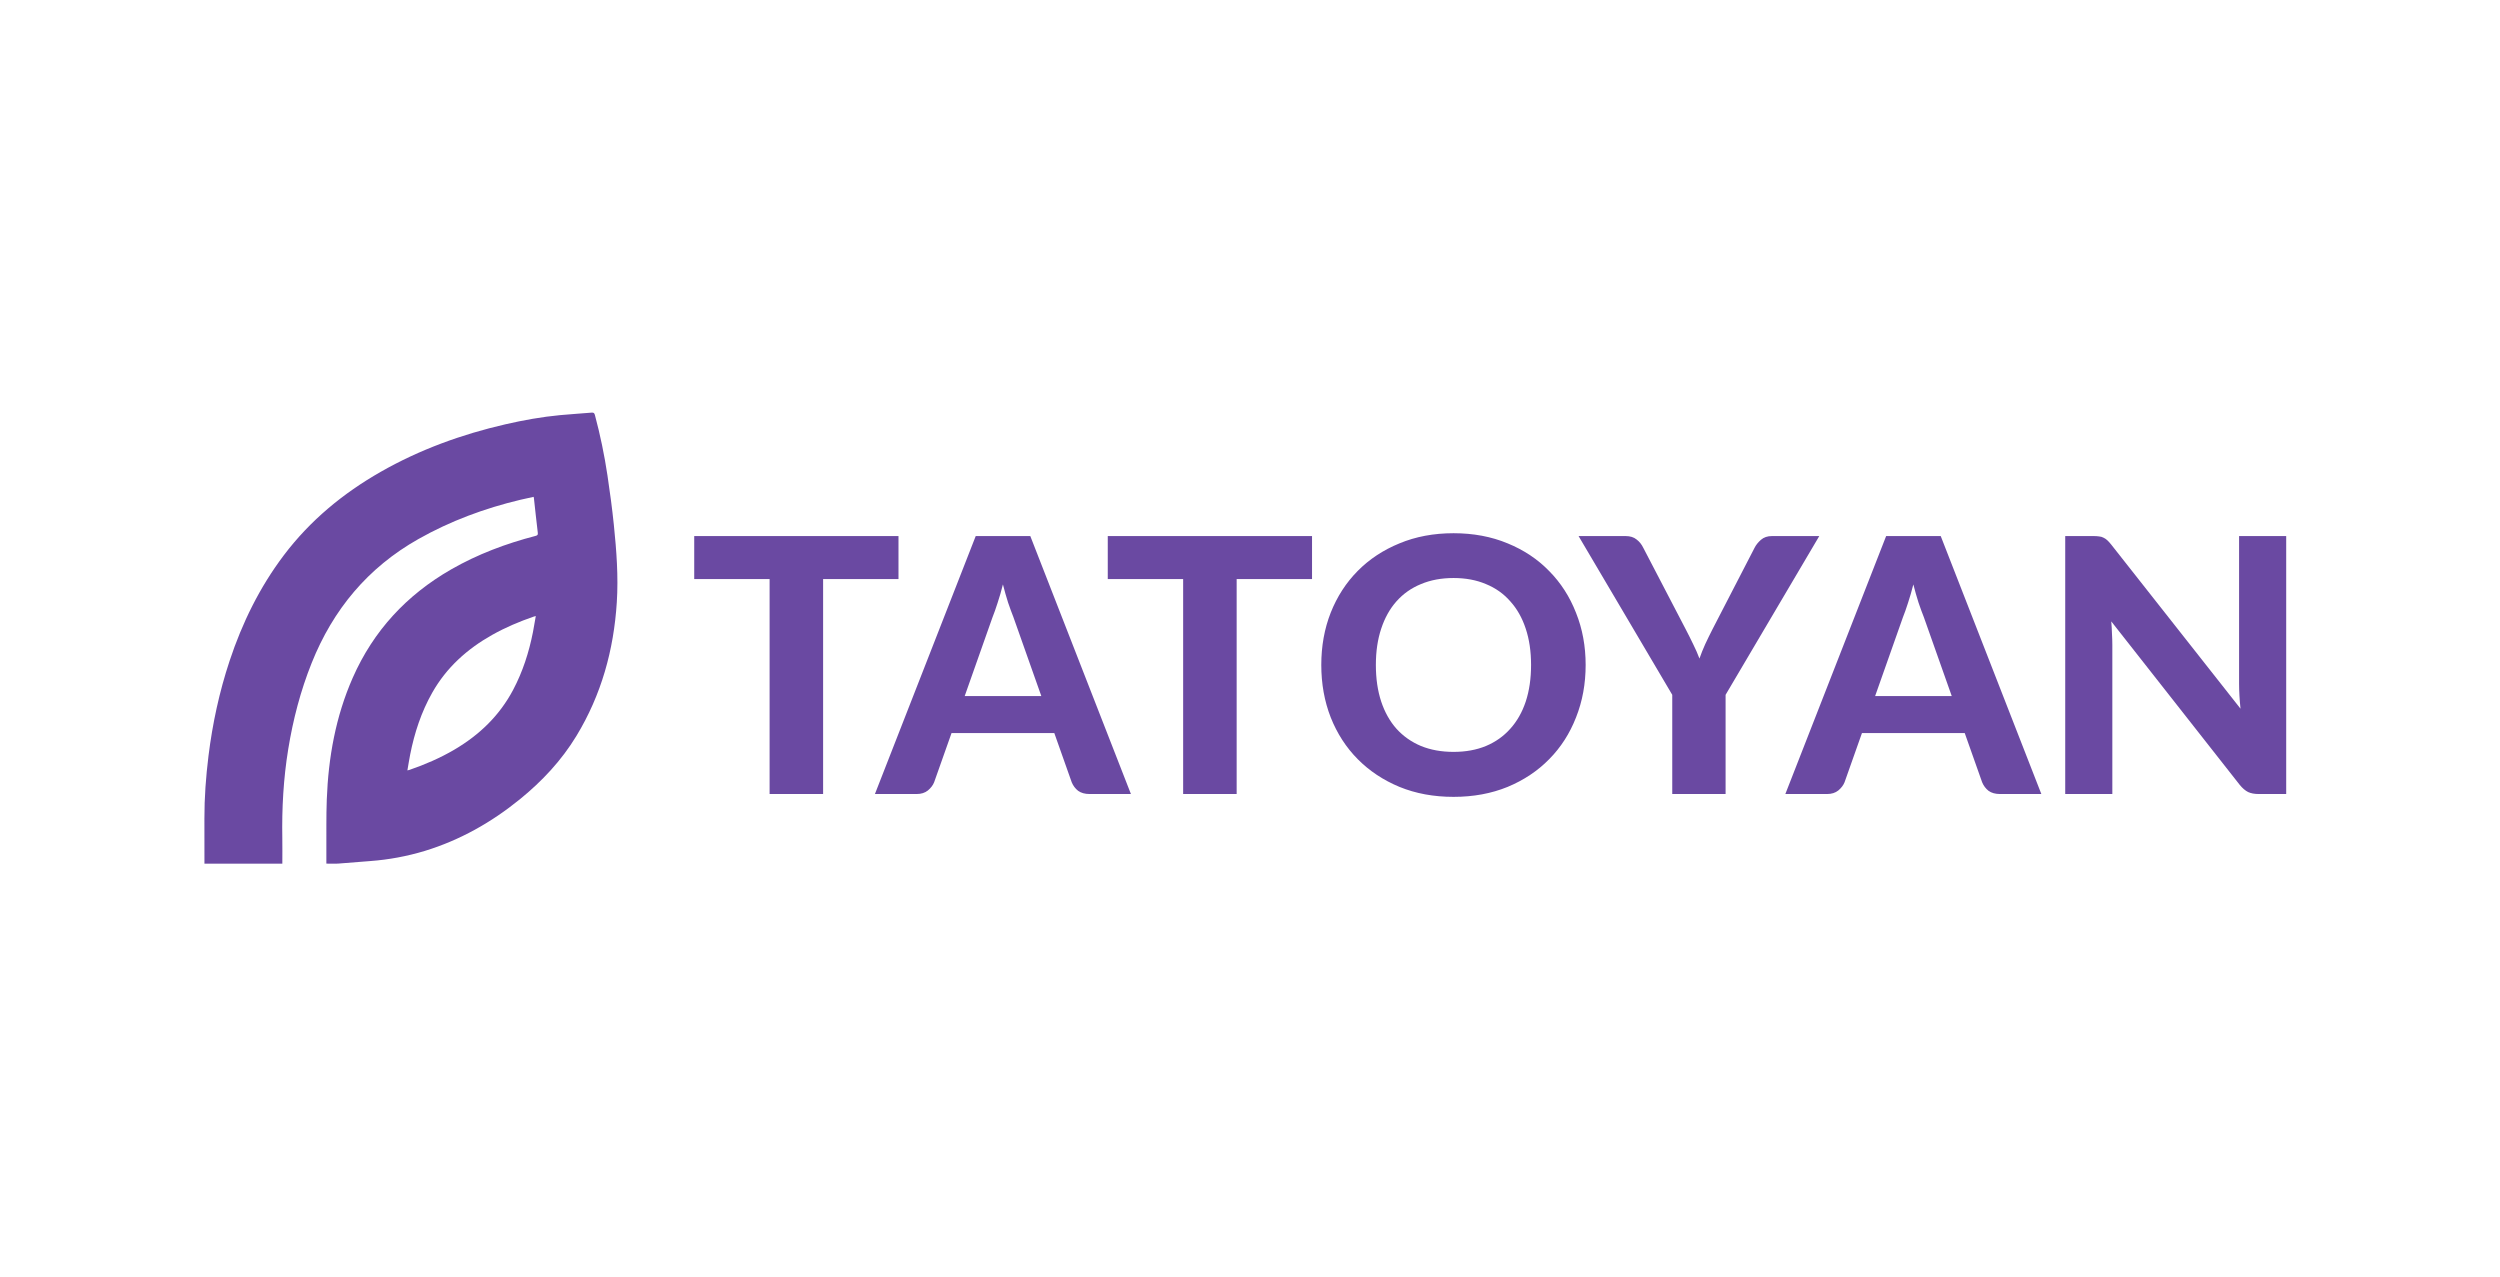 <svg width="325" height="166" viewBox="0 0 225 66" fill="none" xmlns="http://www.w3.org/2000/svg">
    <g clip-path="url(#clip0_1315_136)">
        <path
            d="M29.373 53.264C29.373 52.863 29.371 52.472 29.373 52.082C29.382 50.556 29.353 49.029 29.41 47.504C29.551 43.715 30.208 40.03 31.747 36.536C33.611 32.303 36.596 29.09 40.592 26.792C42.986 25.417 45.543 24.459 48.207 23.768C48.378 23.724 48.423 23.663 48.401 23.485C48.275 22.451 48.168 21.415 48.053 20.38C48.049 20.346 48.039 20.314 48.027 20.254C47.624 20.343 47.229 20.425 46.837 20.518C43.618 21.287 40.543 22.422 37.654 24.054C33.107 26.624 29.973 30.396 28.046 35.217C27.046 37.718 26.374 40.301 25.942 42.954C25.508 45.613 25.361 48.291 25.408 50.983C25.421 51.739 25.41 52.495 25.41 53.266H18.4V53.034C18.4 51.76 18.4 50.486 18.397 49.212C18.392 47.322 18.533 45.438 18.765 43.56C19.126 40.653 19.741 37.802 20.663 35.02C21.797 31.597 23.366 28.396 25.546 25.51C27.912 22.38 30.872 19.938 34.267 18.002C37.787 15.996 41.552 14.631 45.491 13.725C47.114 13.352 48.751 13.057 50.41 12.9C51.357 12.811 52.307 12.756 53.254 12.674C53.429 12.659 53.496 12.72 53.54 12.884C54.021 14.68 54.399 16.502 54.674 18.342C54.893 19.814 55.094 21.291 55.246 22.772C55.484 25.091 55.661 27.416 55.512 29.75C55.239 34.04 54.123 38.076 51.877 41.773C50.53 43.99 48.789 45.847 46.785 47.476C44.223 49.556 41.397 51.152 38.231 52.121C36.631 52.606 34.982 52.912 33.315 53.034C32.366 53.107 31.419 53.193 30.469 53.259C30.122 53.286 29.772 53.264 29.373 53.264ZM48.222 30.984C48.138 31.005 48.091 31.014 48.046 31.029C46.749 31.475 45.489 32.008 44.291 32.682C42.045 33.945 40.189 35.61 38.906 37.872C37.916 39.617 37.302 41.495 36.914 43.454C36.823 43.916 36.751 44.384 36.665 44.874C36.751 44.854 36.799 44.848 36.843 44.832C38.247 44.348 39.605 43.763 40.888 43.01C43.14 41.69 44.957 39.944 46.185 37.619C47.051 35.981 47.609 34.236 47.967 32.424C48.059 31.954 48.135 31.48 48.222 30.984Z"
            fill="#6A49A2" />
    </g>
    <path
        d="M80.864 27.656H74.08V47H69.264V27.656H62.48V23.784H80.864V27.656ZM93.719 38.184L91.207 31.08C91.058 30.707 90.898 30.269 90.727 29.768C90.567 29.267 90.413 28.723 90.263 28.136C90.114 28.733 89.954 29.288 89.783 29.8C89.623 30.301 89.469 30.739 89.319 31.112L86.823 38.184H93.719ZM101.783 47H98.055C97.639 47 97.298 46.904 97.031 46.712C96.775 46.509 96.583 46.253 96.455 45.944L94.887 41.512H85.639L84.071 45.944C83.965 46.211 83.778 46.456 83.511 46.68C83.245 46.893 82.909 47 82.503 47H78.743L87.815 23.784H92.727L101.783 47ZM118.083 27.656H111.299V47H106.483V27.656H99.699V23.784H118.083V27.656ZM142.708 35.384C142.708 37.08 142.42 38.653 141.844 40.104C141.278 41.555 140.473 42.808 139.428 43.864C138.393 44.92 137.145 45.752 135.684 46.36C134.222 46.957 132.601 47.256 130.82 47.256C129.038 47.256 127.417 46.957 125.956 46.36C124.494 45.752 123.241 44.92 122.196 43.864C121.15 42.808 120.34 41.555 119.764 40.104C119.198 38.653 118.916 37.08 118.916 35.384C118.916 33.688 119.198 32.12 119.764 30.68C120.34 29.229 121.15 27.976 122.196 26.92C123.241 25.864 124.494 25.037 125.956 24.44C127.417 23.832 129.038 23.528 130.82 23.528C132.601 23.528 134.222 23.832 135.684 24.44C137.145 25.037 138.393 25.869 139.428 26.936C140.473 27.992 141.278 29.245 141.844 30.696C142.42 32.136 142.708 33.699 142.708 35.384ZM137.796 35.384C137.796 34.168 137.636 33.08 137.316 32.12C136.996 31.149 136.532 30.328 135.924 29.656C135.326 28.973 134.596 28.456 133.732 28.104C132.878 27.741 131.908 27.56 130.82 27.56C129.732 27.56 128.756 27.741 127.892 28.104C127.028 28.456 126.292 28.973 125.684 29.656C125.086 30.328 124.628 31.149 124.308 32.12C123.988 33.08 123.828 34.168 123.828 35.384C123.828 36.611 123.988 37.709 124.308 38.68C124.628 39.64 125.086 40.456 125.684 41.128C126.292 41.8 127.028 42.317 127.892 42.68C128.756 43.032 129.732 43.208 130.82 43.208C131.908 43.208 132.878 43.032 133.732 42.68C134.596 42.317 135.326 41.8 135.924 41.128C136.532 40.456 136.996 39.64 137.316 38.68C137.636 37.709 137.796 36.611 137.796 35.384ZM155.303 38.072V47H150.503V38.072L142.071 23.784H146.295C146.711 23.784 147.042 23.885 147.287 24.088C147.543 24.28 147.746 24.531 147.895 24.84L151.703 32.152C151.959 32.643 152.188 33.101 152.391 33.528C152.604 33.955 152.791 34.381 152.951 34.808C153.1 34.381 153.271 33.955 153.463 33.528C153.666 33.091 153.89 32.632 154.135 32.152L157.911 24.84C158.039 24.584 158.231 24.344 158.487 24.12C158.743 23.896 159.074 23.784 159.479 23.784H163.735L155.303 38.072ZM175.657 38.184L173.145 31.08C172.995 30.707 172.835 30.269 172.665 29.768C172.505 29.267 172.35 28.723 172.201 28.136C172.051 28.733 171.891 29.288 171.721 29.8C171.561 30.301 171.406 30.739 171.257 31.112L168.761 38.184H175.657ZM183.721 47H179.993C179.577 47 179.235 46.904 178.969 46.712C178.713 46.509 178.521 46.253 178.393 45.944L176.825 41.512H167.577L166.009 45.944C165.902 46.211 165.715 46.456 165.449 46.68C165.182 46.893 164.846 47 164.441 47H160.681L169.753 23.784H174.665L183.721 47ZM205.758 23.784V47H203.278C202.904 47 202.59 46.941 202.334 46.824C202.078 46.696 201.827 46.483 201.582 46.184L190.014 31.464C190.046 31.837 190.067 32.205 190.078 32.568C190.099 32.931 190.11 33.267 190.11 33.576V47H185.87V23.784H188.398C188.6 23.784 188.771 23.795 188.91 23.816C189.059 23.827 189.192 23.864 189.31 23.928C189.427 23.981 189.539 24.056 189.646 24.152C189.752 24.248 189.87 24.376 189.998 24.536L201.646 39.32C201.603 38.915 201.571 38.525 201.55 38.152C201.528 37.768 201.517 37.405 201.517 37.064V23.784H205.758Z"
        fill="#6A49A2" />
    <defs>
        <clipPath id="clip0_1315_136">
            <rect width="42" height="42" fill="white" transform="translate(16 12)" />
        </clipPath>
    </defs>
</svg>
